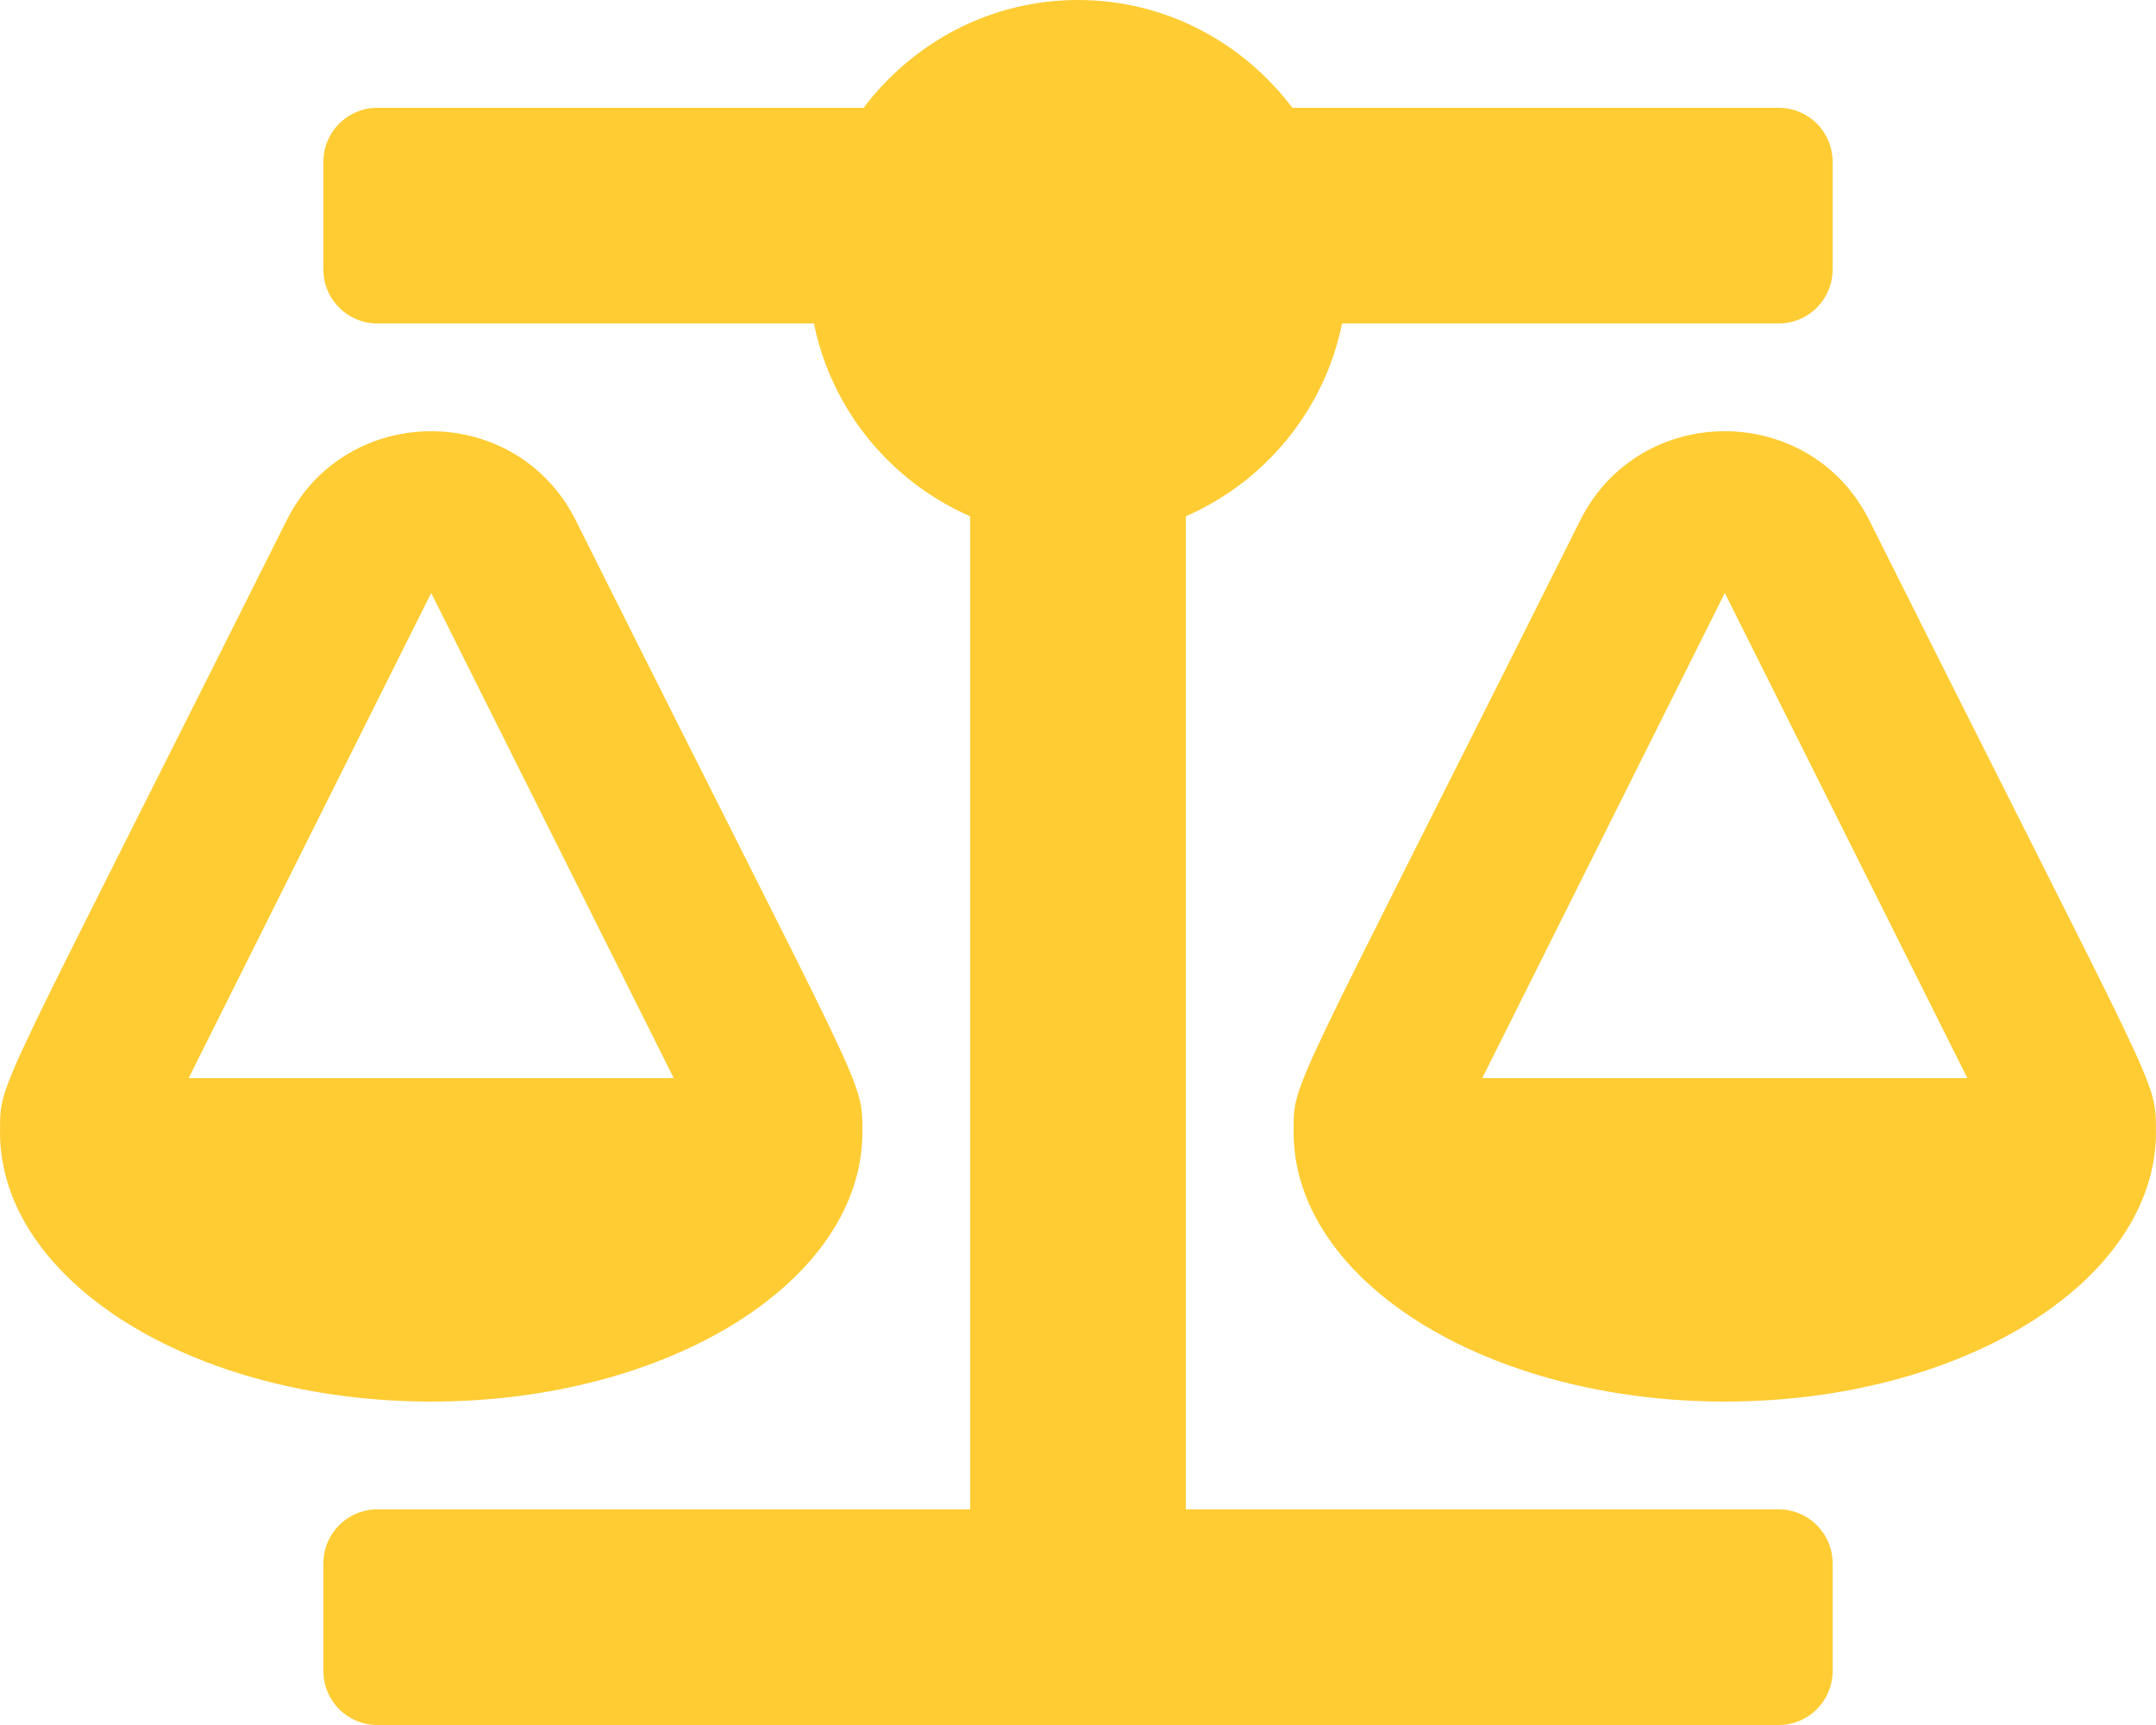 <svg width="640" height="512" viewBox="0 0 640 512" fill="none" xmlns="http://www.w3.org/2000/svg">
<path d="M256 336H255.98C255.98 319.82 257.32 327.27 170.93 154.49C153.28 119.2 102.74 119.13 85.06 154.49C-2.06 328.75 0.02 320.33 0.02 336H0C0 380.18 57.31 416 128 416C198.69 416 256 380.18 256 336ZM128 176L200 320H56L128 176ZM639.98 336C639.98 319.82 641.32 327.27 554.93 154.49C537.28 119.2 486.74 119.13 469.06 154.49C381.94 328.75 384.02 320.33 384.02 336H384C384 380.18 441.31 416 512 416C582.69 416 640 380.18 640 336H639.98ZM440 320L512 176L584 320H440ZM528 448H352V153.25C375.51 142.96 393.16 121.77 398.39 96H528C536.84 96 544 88.84 544 80V48C544 39.16 536.84 32 528 32H383.64C369.04 12.68 346.09 0 320 0C293.91 0 270.96 12.68 256.36 32H112C103.16 32 96 39.16 96 48V80C96 88.84 103.16 96 112 96H241.61C246.84 121.76 264.48 142.96 288 153.25V448H112C103.16 448 96 455.16 96 464V496C96 504.84 103.16 512 112 512H528C536.84 512 544 504.84 544 496V464C544 455.16 536.84 448 528 448Z" fill="#fc3"/>
</svg>

